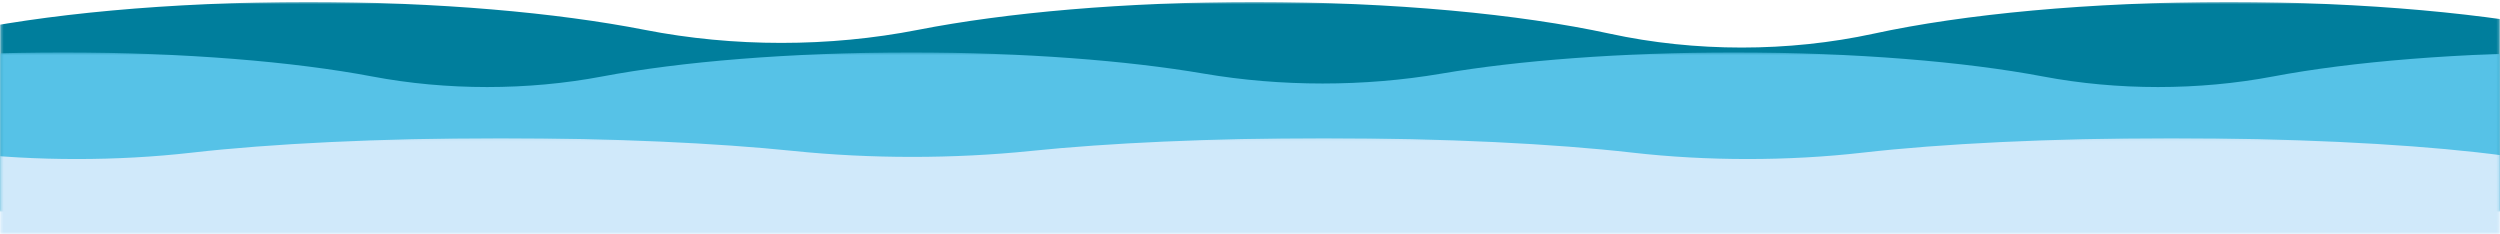 <?xml version="1.0" encoding="UTF-8" standalone="no"?>
<svg width="1024px" height="96px" viewBox="0 0 1024 96" version="1.1" xmlns="http://www.w3.org/2000/svg" xmlns:xlink="http://www.w3.org/1999/xlink">
    <!-- Generator: Sketch 3.8.2 (29753) - http://www.bohemiancoding.com/sketch -->
    <title>waves</title>
    <desc>Created with Sketch.</desc>
    <defs>
        <polygon id="path-1" points="1023.816 86.471 1023.816 0.668 0.239 0.668 0.239 86.471"></polygon>
        <polygon id="path-3" points="1023.816 65.499 1023.816 0.368 0.239 0.368 0.239 65.499"></polygon>
        <polygon id="path-5" points="1023.816 39.324 1023.816 0.094 0.239 0.094 0.239 39.324"></polygon>
    </defs>
    <g id="Page-1" stroke="none" stroke-width="1" fill="none" fill-rule="evenodd">
        <g id="waves">
            <g id="wave3" transform="translate(0, 0.144)">
                <mask id="mask-2" fill="white">
                    <use xlink:href="#path-1"></use>
                </mask>
                <g id="Clip-2"></g>
                <path d="M-272.853,0.668 C-215.83,0.668 -164.302,5.637 -127.431,13.639 C-92.422,21.237 -54.244,21.237 -19.237,13.639 C17.634,5.637 69.162,0.668 126.185,0.668 C179.436,0.668 227.896,5.001 264.105,12.09 C300.445,19.205 339.617,19.205 375.958,12.09 C412.165,5.001 460.626,0.668 513.877,0.668 C570.9,0.668 622.428,5.637 659.299,13.639 C694.306,21.237 732.486,21.237 767.493,13.639 C804.364,5.637 855.892,0.668 912.915,0.668 C1025.026,0.668 1115.909,19.875 1115.909,43.569 L1115.909,86.471 L329.18,86.471 L310.884,86.471 L-475.845,86.471 L-475.845,43.569 C-475.845,19.875 -384.964,0.668 -272.853,0.668" id="Fill-1" fill="#007E9C" mask="url(#mask-2)"></path>
            </g>
            <g id="wave2" transform="translate(0, 21.117)">
                <mask id="mask-4" fill="white">
                    <use xlink:href="#path-3"></use>
                </mask>
                <g id="Clip-5"></g>
                <path d="M25.986,0.368 C75.591,0.368 120.415,4.141 152.488,10.214 C182.942,15.982 216.153,15.982 246.606,10.214 C278.678,4.141 323.504,0.368 373.107,0.368 C419.43,0.368 461.587,3.657 493.083,9.039 C524.696,14.44 558.771,14.44 590.384,9.039 C621.881,3.657 664.036,0.368 710.359,0.368 C759.965,0.368 804.788,4.141 836.862,10.214 C867.314,15.982 900.526,15.982 930.98,10.214 C963.054,4.141 1007.877,0.368 1057.481,0.368 C1155.005,0.368 1234.066,14.949 1234.066,32.933 L1234.066,65.499 L549.692,65.499 L533.776,65.499 L-150.597,65.499 L-150.597,32.933 C-150.597,14.949 -71.539,0.368 25.986,0.368" id="Fill-4" fill="#56C2E7" mask="url(#mask-4)"></path>
            </g>
            <g id="wave1" transform="translate(0, 56.509)">
                <mask id="mask-6" fill="white">
                    <use xlink:href="#path-5"></use>
                </mask>
                <g id="Clip-8"></g>
                <path d="M-142.125,0.094 C-92.52,0.094 -47.696,2.366 -15.623,6.024 C14.831,9.499 48.041,9.499 78.495,6.024 C110.567,2.366 155.393,0.094 204.996,0.094 C251.319,0.094 293.476,2.076 324.972,5.316 C356.585,8.57 390.66,8.57 422.273,5.316 C453.77,2.076 495.925,0.094 542.248,0.094 C591.854,0.094 636.677,2.366 668.751,6.024 C699.203,9.498 732.415,9.499 762.867,6.024 C794.941,2.366 839.766,0.094 889.37,0.094 C986.894,0.094 1065.955,8.876 1065.955,19.709 L1065.955,39.324 L381.581,39.324 L365.665,39.324 L-318.708,39.324 L-318.708,19.709 C-318.708,8.876 -239.65,0.094 -142.125,0.094" id="Fill-7" fill="#D0E9FA" mask="url(#mask-6)"></path>
            </g>
        </g>
    </g>
</svg>